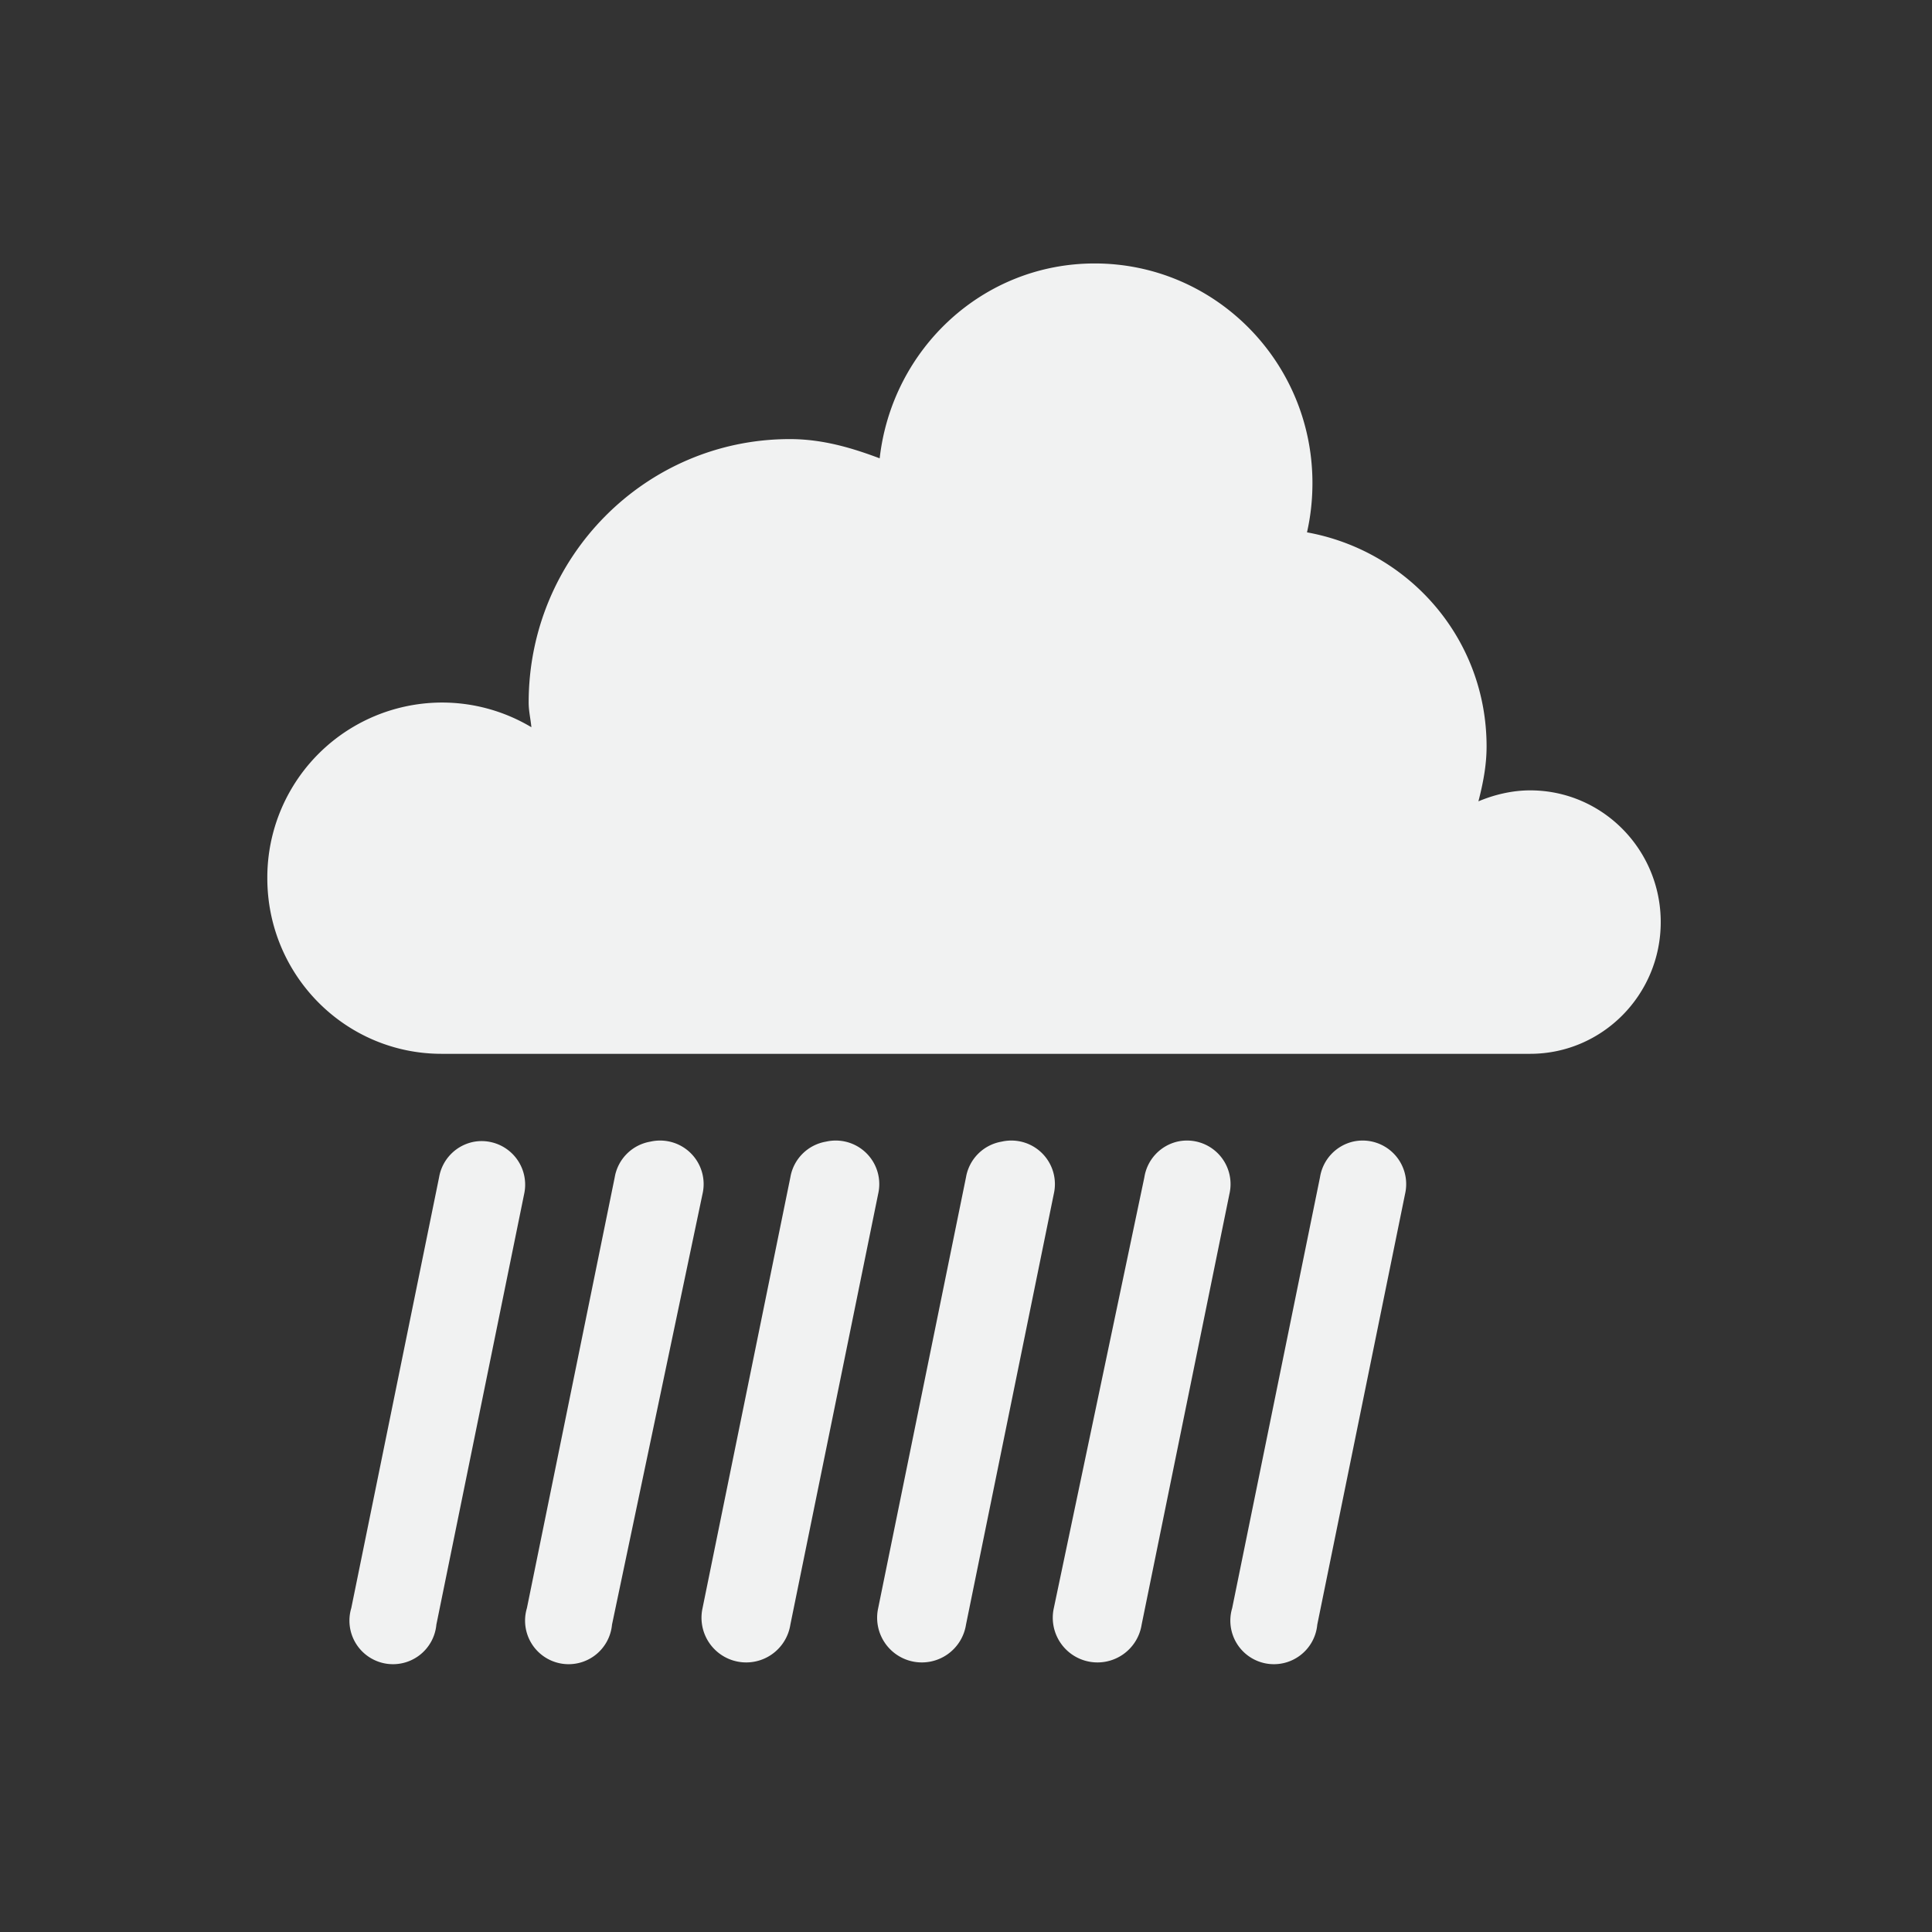 <!--Part of Monotone: https://github.com/sixsixfive/Monotone, released under cc-by-sa_v4-->
<svg xmlns="http://www.w3.org/2000/svg" viewBox="-3 -3 22 22">
    <rect x="-3" y="-3" width="22" height="22" fill="#333333" stroke="none"/>
    <g color="#000" fill="#f1f2f2">
        <path style="marker:none" d="M9.465 0C8.192 0 7.158.973 7.017 2.219 6.693 2.097 6.361 2 5.994 2 4.351 2 3.02 3.343 3.02 5c0 .098.022.185.031.281A1.983 1.983 0 0 0 2.028 5 1.992 1.992 0 0 0 .044 7c0 1.105.888 2 1.984 2h12.396c.821 0 1.487-.672 1.487-1.5S15.245 6 14.424 6c-.206 0-.411.05-.589.125.052-.202.093-.407.093-.625 0-1.23-.886-2.228-2.045-2.438.041-.18.062-.368.062-.562 0-1.38-1.11-2.5-2.48-2.5z" overflow="visible"/>
        <path style="line-height:normal;-inkscape-font-specification:Sans;text-indent:0;text-align:start;text-decoration-line:none;text-transform:none;marker:none" d="M2.406 10a.496.496 0 0 0-.406.406l-1 4.906a.496.496 0 1 0 .969.188l1-4.906A.496.496 0 0 0 2.406 10zm2 0a.496.496 0 0 0-.406.406l-1 4.906a.496.496 0 1 0 .969.188L5 10.594A.496.496 0 0 0 4.406 10zm2 0a.496.496 0 0 0-.406.406l-1 4.906a.509.509 0 1 0 1 .188l1-4.906A.496.496 0 0 0 6.406 10zm2 0a.496.496 0 0 0-.406.406l-1 4.906a.509.509 0 1 0 1 .188l1-4.906A.496.496 0 0 0 8.406 10zm2 0a.496.496 0 0 0-.375.406L9 15.312a.509.509 0 1 0 1 .188l1-4.906a.496.496 0 0 0-.594-.594zm2 0a.496.496 0 0 0-.375.406l-1 4.906A.496.496 0 1 0 12 15.5l1-4.906a.496.496 0 0 0-.594-.594z" font-weight="400" font-family="Sans" overflow="visible"/>
    </g>
</svg>
